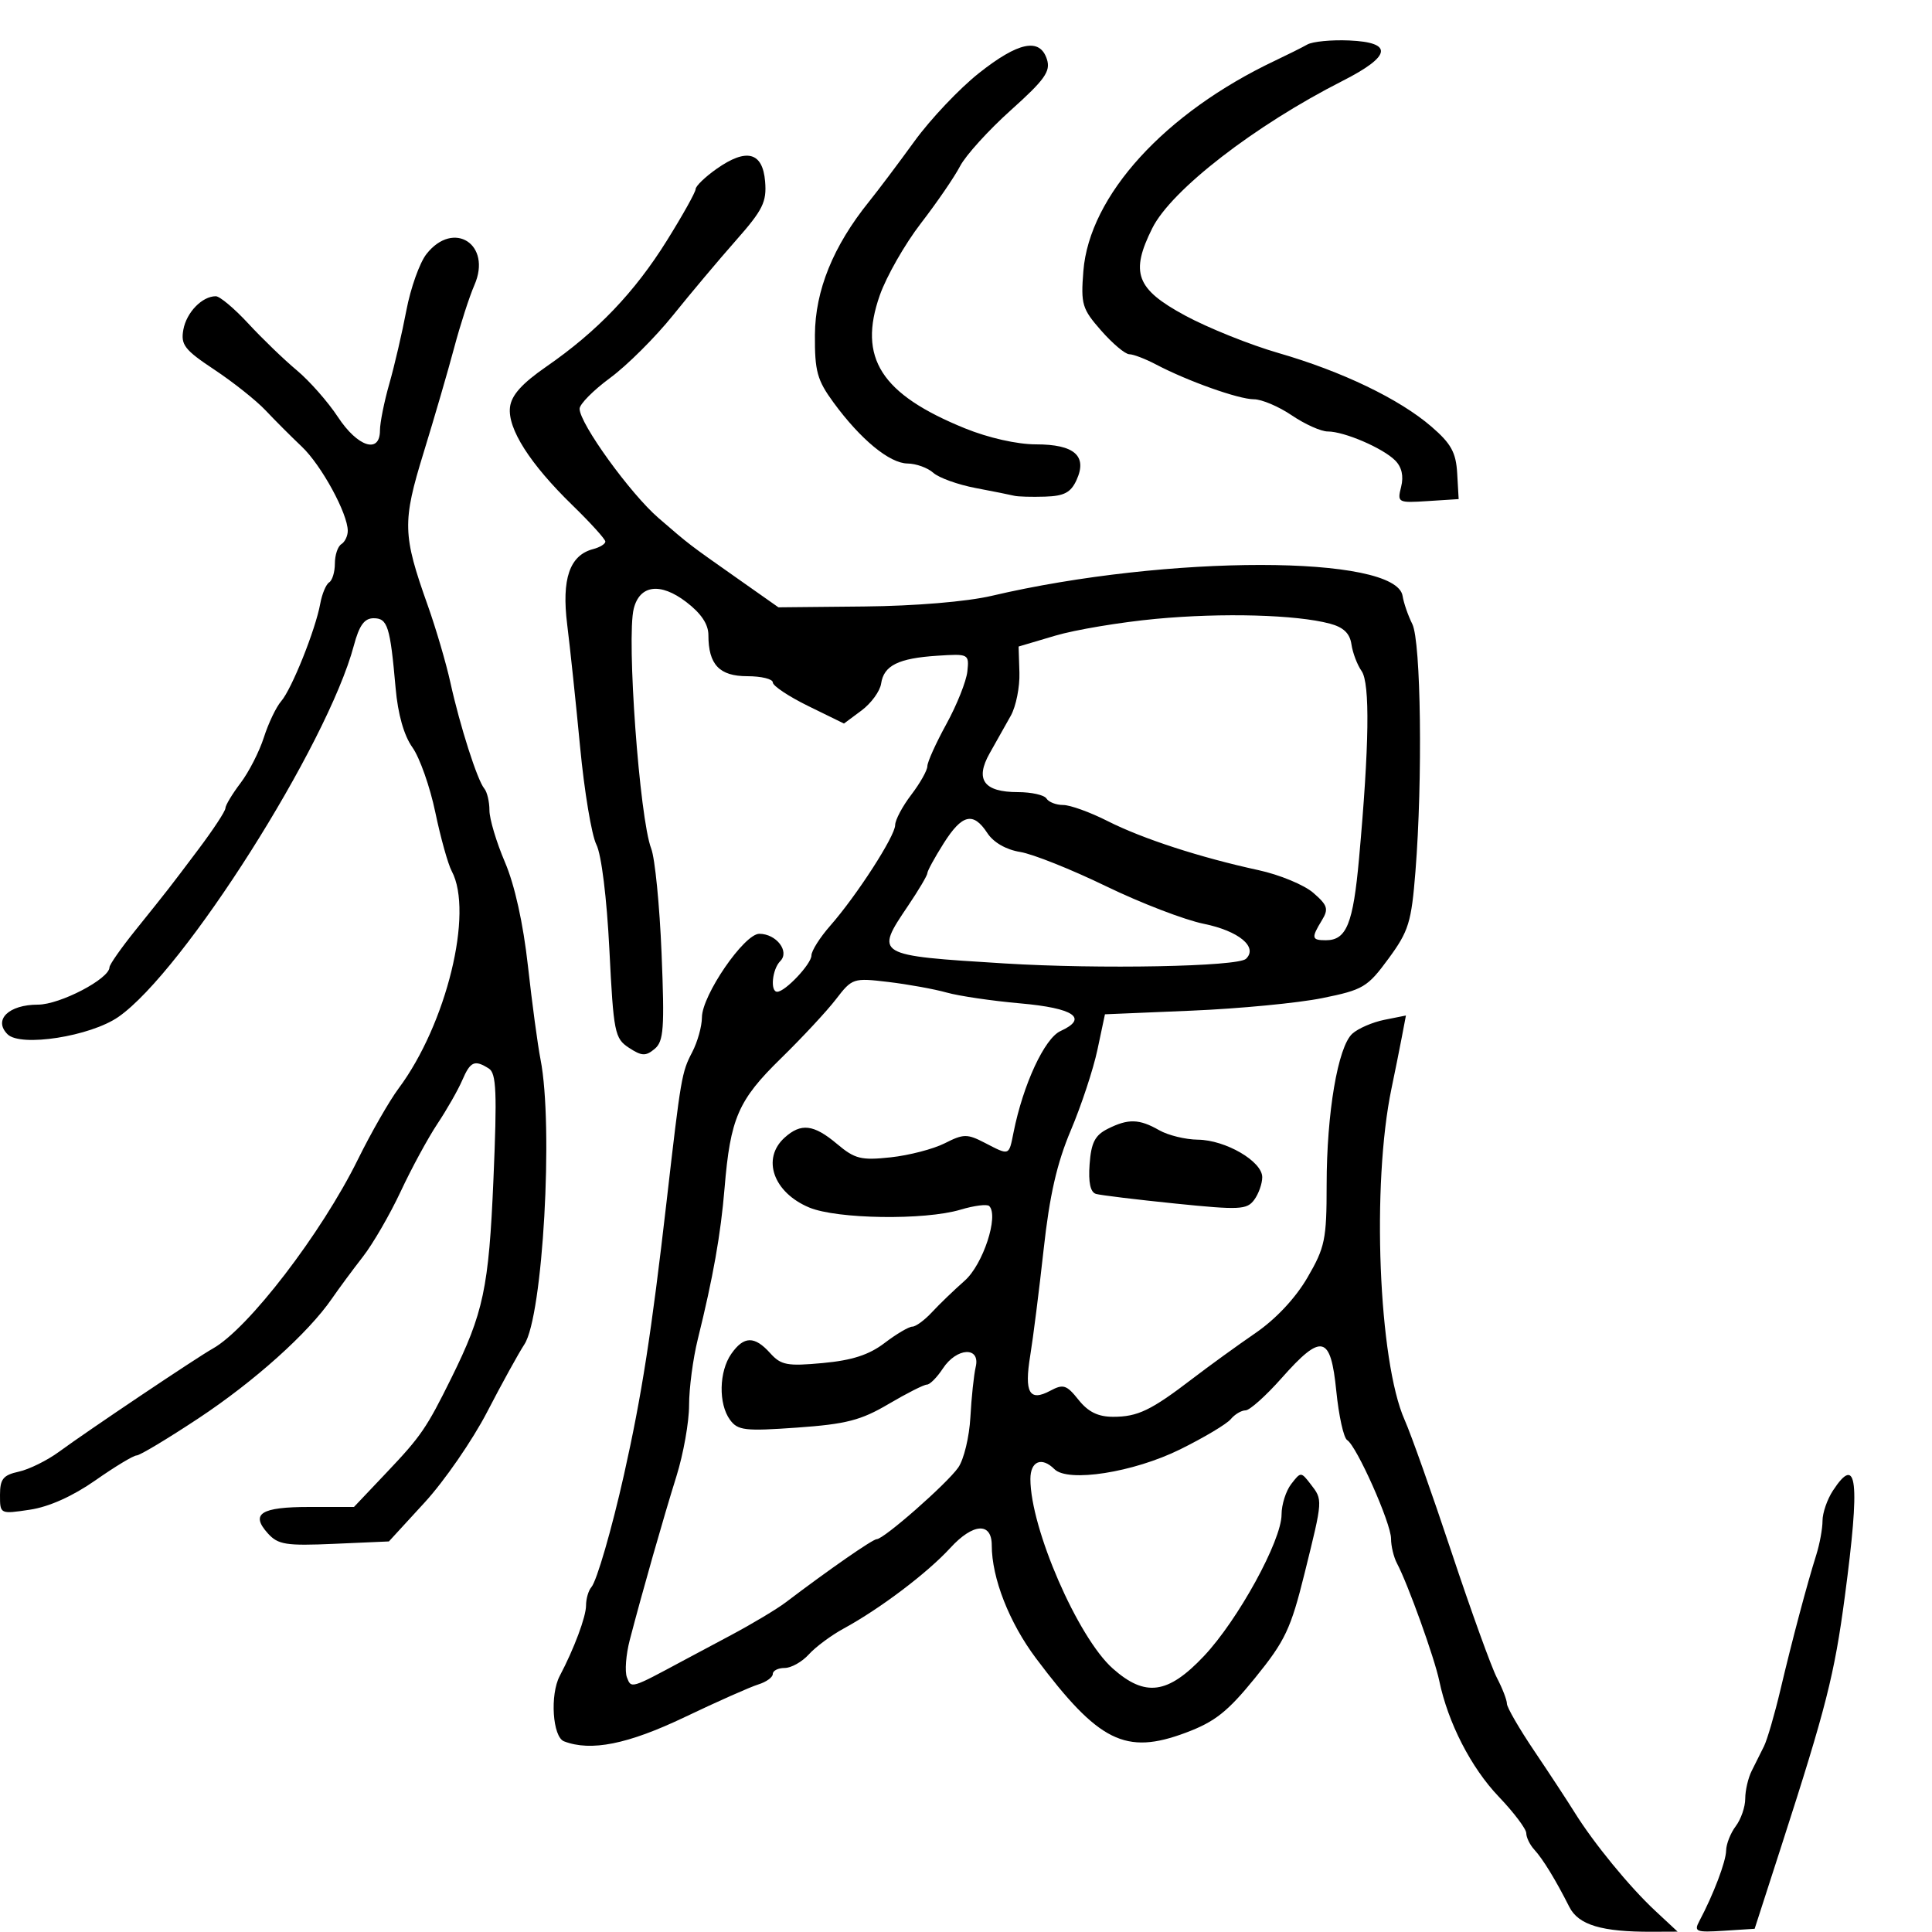 <svg xmlns="http://www.w3.org/2000/svg" width="300" height="300" viewBox="0 0 300 300" version="1.1">
	<path d="M 203 6.912 C 202.175 7.377, 199.925 8.503, 198 9.414 C 180.865 17.525, 169.152 30.379, 168.225 42.091 C 167.816 47.258, 168.026 47.960, 170.995 51.341 C 172.762 53.354, 174.723 55.003, 175.354 55.006 C 175.984 55.010, 177.850 55.723, 179.500 56.592 C 184.415 59.179, 192.344 61.999, 194.706 61.999 C 195.919 62, 198.569 63.125, 200.595 64.500 C 202.621 65.875, 205.131 67, 206.172 67 C 208.731 67, 214.710 69.567, 216.636 71.493 C 217.664 72.521, 217.984 73.927, 217.568 75.586 C 216.949 78.052, 217.047 78.105, 221.717 77.806 L 226.500 77.500 226.272 73.500 C 226.088 70.259, 225.329 68.883, 222.272 66.245 C 217.303 61.956, 208.375 57.662, 198.500 54.811 C 194.100 53.541, 187.575 50.919, 184 48.985 C 176.410 44.878, 175.468 42.358, 178.933 35.421 C 181.890 29.500, 194.840 19.479, 208.486 12.553 C 216.057 8.709, 216.402 6.582, 209.500 6.283 C 206.750 6.164, 203.825 6.447, 203 6.912 M 152 11.360 C 148.975 13.758, 144.475 18.513, 142 21.927 C 139.525 25.341, 136.346 29.567, 134.935 31.317 C 129.373 38.221, 126.582 45.095, 126.540 52 C 126.505 57.643, 126.886 59.027, 129.427 62.500 C 133.622 68.232, 138.124 71.942, 140.921 71.973 C 142.253 71.988, 144.053 72.637, 144.921 73.416 C 145.790 74.195, 148.750 75.260, 151.500 75.782 C 154.250 76.304, 156.950 76.845, 157.500 76.984 C 158.050 77.123, 160.197 77.184, 162.271 77.118 C 165.251 77.025, 166.279 76.481, 167.168 74.530 C 168.873 70.789, 166.832 69, 160.858 69 C 157.949 69, 153.477 67.991, 149.844 66.515 C 136.797 61.213, 133.187 55.570, 136.618 45.838 C 137.653 42.902, 140.525 37.876, 143 34.670 C 145.475 31.463, 148.212 27.472, 149.081 25.800 C 149.951 24.129, 153.501 20.215, 156.969 17.103 C 162.230 12.383, 163.159 11.077, 162.571 9.223 C 161.488 5.812, 158.149 6.487, 152 11.360 M 111.267 26.224 C 109.489 27.476, 108.027 28.889, 108.017 29.364 C 108.008 29.839, 105.997 33.439, 103.548 37.364 C 98.538 45.396, 92.743 51.457, 84.857 56.913 C 81.041 59.553, 79.411 61.372, 79.191 63.236 C 78.798 66.555, 82.294 72.038, 88.898 78.462 C 91.704 81.192, 94 83.727, 94 84.096 C 94 84.465, 93.146 84.990, 92.102 85.263 C 88.448 86.219, 87.187 89.896, 88.076 97 C 88.523 100.575, 89.425 109.125, 90.079 116 C 90.733 122.875, 91.869 129.688, 92.603 131.141 C 93.391 132.699, 94.220 139.394, 94.625 147.470 C 95.272 160.362, 95.449 161.248, 97.661 162.698 C 99.649 164, 100.261 164.028, 101.644 162.881 C 103.061 161.704, 103.205 159.733, 102.727 148.012 C 102.424 140.580, 101.701 133.270, 101.119 131.767 C 99.305 127.077, 97.266 99.062, 98.407 94.515 C 99.334 90.822, 102.538 90.410, 106.547 93.468 C 108.871 95.241, 110 96.924, 110 98.617 C 110 103.197, 111.705 105, 116.035 105 C 118.216 105, 120 105.436, 120 105.969 C 120 106.502, 122.487 108.156, 125.527 109.645 L 131.053 112.351 133.777 110.325 C 135.275 109.211, 136.644 107.331, 136.820 106.147 C 137.238 103.333, 139.498 102.214, 145.552 101.821 C 150.423 101.505, 150.496 101.543, 150.211 104.260 C 150.051 105.778, 148.589 109.448, 146.961 112.415 C 145.332 115.382, 144 118.332, 144 118.972 C 144 119.611, 142.875 121.608, 141.500 123.411 C 140.125 125.214, 139 127.332, 139 128.117 C 139 129.813, 133.043 139.048, 128.919 143.745 C 127.314 145.573, 126 147.650, 126 148.360 C 126 149.678, 121.927 154, 120.686 154 C 119.561 154, 119.909 150.491, 121.158 149.242 C 122.657 147.743, 120.554 145, 117.904 145 C 115.557 145, 109.002 154.553, 108.994 157.987 C 108.990 159.369, 108.311 161.797, 107.484 163.382 C 105.854 166.508, 105.735 167.200, 103.515 186.500 C 101.150 207.057, 99.648 216.694, 96.890 229 C 94.994 237.456, 92.663 245.499, 91.831 246.450 C 91.374 246.972, 91 248.254, 91 249.299 C 91 251.046, 89.149 256.003, 86.916 260.236 C 85.373 263.161, 85.803 269.710, 87.582 270.393 C 91.766 271.999, 97.495 270.848, 106.339 266.626 C 111.377 264.220, 116.513 261.940, 117.750 261.559 C 118.987 261.177, 120 260.446, 120 259.933 C 120 259.420, 120.830 259, 121.845 259 C 122.860 259, 124.547 258.052, 125.595 256.894 C 126.643 255.735, 129.075 253.930, 131 252.882 C 136.657 249.802, 144.002 244.249, 147.565 240.359 C 151.095 236.505, 154 236.323, 154 239.954 C 154 245.036, 156.707 251.951, 160.869 257.500 C 170.615 270.496, 174.761 272.558, 184.110 269.060 C 188.654 267.360, 190.622 265.803, 194.914 260.513 C 199.563 254.783, 200.437 252.931, 202.581 244.275 C 205.434 232.753, 205.422 232.928, 203.500 230.441 C 202.015 228.520, 201.985 228.520, 200.500 230.441 C 199.675 231.509, 199 233.638, 199 235.173 C 199 239.224, 192.233 251.559, 186.934 257.168 C 181.343 263.084, 177.825 263.560, 172.785 259.081 C 167.361 254.261, 160 237.322, 160 229.662 C 160 226.883, 161.758 226.158, 163.726 228.126 C 165.835 230.235, 175.995 228.641, 183.236 225.066 C 186.940 223.236, 190.483 221.123, 191.108 220.370 C 191.733 219.616, 192.768 219, 193.408 219 C 194.047 219, 196.564 216.750, 199 214 C 205.233 206.964, 206.626 207.292, 207.500 216.004 C 207.887 219.856, 208.645 223.281, 209.185 223.615 C 210.663 224.528, 216 236.519, 216 238.925 C 216 240.081, 216.417 241.809, 216.926 242.764 C 218.594 245.892, 222.744 257.424, 223.489 261 C 224.845 267.511, 228.422 274.480, 232.721 278.983 C 235.074 281.448, 237 284.003, 237 284.661 C 237 285.319, 237.563 286.469, 238.250 287.217 C 239.588 288.673, 241.552 291.886, 243.693 296.121 C 245.101 298.906, 248.724 299.993, 256.500 299.962 L 260.500 299.946 257 296.686 C 253.028 292.987, 247.460 286.188, 244.500 281.425 C 243.400 279.654, 240.588 275.370, 238.250 271.904 C 235.912 268.438, 233.997 265.129, 233.994 264.551 C 233.990 263.973, 233.292 262.165, 232.441 260.533 C 231.590 258.902, 228.420 250.127, 225.397 241.033 C 222.374 231.940, 219.098 222.700, 218.117 220.500 C 214.055 211.390, 212.964 183.874, 216.075 169 C 216.592 166.525, 217.307 162.967, 217.664 161.094 L 218.312 157.688 214.972 158.356 C 213.134 158.723, 210.892 159.693, 209.989 160.510 C 207.748 162.538, 206 172.827, 206 183.994 C 206 192.459, 205.744 193.697, 203.020 198.378 C 201.163 201.571, 198.121 204.818, 194.942 207 C 192.138 208.925, 187.732 212.117, 185.151 214.092 C 178.727 219.010, 176.665 220, 172.853 220 C 170.510 220, 168.976 219.249, 167.474 217.365 C 165.615 215.034, 165.109 214.871, 163.079 215.958 C 159.842 217.690, 159.029 216.261, 159.973 210.500 C 160.423 207.750, 161.361 200.325, 162.057 194 C 162.983 185.580, 164.115 180.625, 166.283 175.500 C 167.911 171.650, 169.769 166.025, 170.410 163 L 171.576 157.500 185.038 156.934 C 192.442 156.623, 201.564 155.748, 205.308 154.989 C 211.677 153.699, 212.341 153.304, 215.603 148.860 C 218.745 144.580, 219.159 143.240, 219.791 135.305 C 220.922 121.091, 220.649 99.598, 219.302 96.900 C 218.642 95.580, 217.965 93.619, 217.796 92.542 C 216.791 86.132, 181.298 86.119, 154 92.518 C 150.121 93.427, 142.131 94.095, 134.187 94.174 L 120.875 94.305 114.687 89.949 C 106.744 84.357, 107.217 84.719, 102.263 80.445 C 97.878 76.663, 90 65.758, 90 63.471 C 90 62.756, 92.138 60.597, 94.750 58.675 C 97.362 56.752, 101.750 52.381, 104.500 48.962 C 107.250 45.542, 111.663 40.294, 114.306 37.300 C 118.457 32.597, 119.070 31.354, 118.806 28.178 C 118.425 23.599, 115.919 22.949, 111.267 26.224 M 66.221 39.447 C 65.162 40.793, 63.758 44.730, 63.101 48.197 C 62.444 51.664, 61.253 56.790, 60.453 59.588 C 59.654 62.386, 59 65.649, 59 66.838 C 59 70.520, 55.537 69.413, 52.471 64.750 C 50.935 62.413, 48.062 59.151, 46.089 57.503 C 44.115 55.854, 40.731 52.592, 38.570 50.253 C 36.408 47.914, 34.132 46, 33.511 46 C 31.387 46, 28.958 48.503, 28.470 51.193 C 28.044 53.541, 28.655 54.328, 33.299 57.410 C 36.223 59.351, 39.793 62.190, 41.234 63.719 C 42.674 65.249, 45.208 67.786, 46.866 69.357 C 49.904 72.236, 54 79.742, 54 82.430 C 54 83.229, 53.550 84.160, 53 84.500 C 52.450 84.840, 52 86.190, 52 87.500 C 52 88.810, 51.602 90.128, 51.115 90.429 C 50.629 90.729, 50.004 92.219, 49.728 93.738 C 48.993 97.781, 45.301 107, 43.666 108.877 C 42.889 109.770, 41.678 112.300, 40.975 114.500 C 40.272 116.700, 38.640 119.892, 37.348 121.594 C 36.057 123.296, 35 125.055, 35 125.504 C 35 125.952, 33.106 128.834, 30.791 131.909 C 26.036 138.226, 26.396 137.764, 21.001 144.482 C 18.800 147.222, 17 149.793, 17 150.196 C 17 151.984, 9.313 156, 5.890 156 C 1.350 156, -1.070 158.358, 1.170 160.599 C 3.198 162.627, 14.039 160.929, 18.390 157.902 C 28.512 150.861, 50.832 115.658, 54.943 100.250 C 55.784 97.098, 56.579 96, 58.019 96 C 60.191 96, 60.586 97.256, 61.430 106.837 C 61.788 110.904, 62.723 114.207, 64.042 116.058 C 65.171 117.645, 66.769 122.173, 67.592 126.120 C 68.415 130.067, 69.564 134.185, 70.144 135.270 C 73.572 141.674, 69.325 159.045, 61.896 169.008 C 60.464 170.929, 57.615 175.901, 55.565 180.059 C 49.910 191.525, 38.538 206.340, 33.035 209.411 C 30.568 210.788, 13.593 222.181, 9.168 225.431 C 7.335 226.776, 4.522 228.166, 2.918 228.518 C 0.490 229.051, -0 229.659, -0 232.141 C -0 235.122, 0 235.122, 4.650 234.425 C 7.616 233.980, 11.296 232.329, 14.816 229.864 C 17.849 227.739, 20.731 226, 21.218 226 C 21.706 226, 26.017 223.412, 30.799 220.250 C 39.500 214.495, 47.853 207.003, 51.538 201.650 C 52.617 200.083, 54.780 197.158, 56.344 195.150 C 57.908 193.143, 60.554 188.575, 62.225 185 C 63.895 181.425, 66.460 176.700, 67.924 174.500 C 69.389 172.300, 71.120 169.262, 71.772 167.750 C 73.040 164.808, 73.693 164.520, 75.909 165.923 C 77.075 166.660, 77.197 169.635, 76.620 183.157 C 75.902 200.003, 75.080 203.876, 70.074 214 C 66.250 221.736, 65.371 223.020, 60.098 228.583 L 54.964 234 48.041 234 C 40.488 234, 38.835 235.055, 41.601 238.112 C 43.184 239.860, 44.411 240.053, 51.892 239.725 L 60.387 239.353 65.943 233.299 C 69 229.969, 73.360 223.653, 75.634 219.264 C 77.908 214.874, 80.515 210.144, 81.427 208.751 C 84.298 204.371, 85.967 174.862, 83.931 164.500 C 83.498 162.300, 82.620 155.775, 81.978 150 C 81.242 143.374, 79.924 137.424, 78.406 133.875 C 77.083 130.781, 76 127.159, 76 125.825 C 76 124.491, 75.641 122.973, 75.202 122.450 C 74.120 121.162, 71.419 112.717, 69.940 106 C 69.275 102.975, 67.689 97.575, 66.417 94 C 62.509 83.015, 62.457 81.077, 65.786 70.262 C 67.438 64.893, 69.569 57.575, 70.521 54 C 71.473 50.425, 72.889 46.043, 73.667 44.262 C 76.424 37.954, 70.439 34.084, 66.221 39.447 M 179.500 96.096 C 174 96.611, 166.950 97.788, 163.834 98.713 L 158.168 100.393 158.295 104.447 C 158.365 106.676, 157.765 109.681, 156.961 111.124 C 156.157 112.567, 154.684 115.187, 153.687 116.946 C 151.357 121.056, 152.763 123, 158.063 123 C 160.164 123, 162.160 123.450, 162.500 124 C 162.840 124.550, 164.006 125, 165.092 125 C 166.178 125, 169.276 126.120, 171.977 127.489 C 177.404 130.238, 186.350 133.149, 195.430 135.119 C 198.692 135.827, 202.517 137.411, 203.930 138.640 C 206.165 140.583, 206.337 141.140, 205.250 142.923 C 203.590 145.645, 203.663 146, 205.878 146 C 209.083 146, 210.112 143.466, 211.031 133.312 C 212.620 115.750, 212.752 106.091, 211.428 104.201 C 210.751 103.234, 210.040 101.361, 209.849 100.039 C 209.603 98.347, 208.611 97.398, 206.500 96.837 C 201.263 95.444, 189.829 95.130, 179.500 96.096 M 146.513 130.980 C 145.131 133.169, 144 135.241, 144 135.585 C 144 135.929, 142.650 138.210, 141 140.655 C 135.810 148.346, 135.833 148.359, 156 149.603 C 170.734 150.511, 192.212 150.099, 193.478 148.884 C 195.381 147.056, 192.356 144.553, 186.905 143.445 C 183.932 142.840, 177.106 140.213, 171.734 137.607 C 166.363 135.001, 160.369 132.610, 158.414 132.292 C 156.217 131.936, 154.270 130.815, 153.315 129.358 C 151.120 126.008, 149.391 126.420, 146.513 130.980 M 129.811 155.158 C 128.400 156.996, 124.546 161.138, 121.247 164.362 C 114.621 170.838, 113.409 173.630, 112.509 184.500 C 111.916 191.665, 110.738 198.310, 108.351 207.960 C 107.608 210.963, 107 215.566, 107 218.189 C 107 220.812, 106.116 225.780, 105.037 229.229 C 103.031 235.636, 99.730 247.216, 97.791 254.650 C 97.196 256.932, 96.996 259.547, 97.347 260.461 C 98.021 262.218, 97.934 262.244, 106 257.910 C 106.825 257.467, 110.200 255.667, 113.500 253.909 C 116.800 252.152, 120.625 249.862, 122 248.819 C 128.750 243.700, 135.518 239, 136.141 239 C 137.239 239, 147.039 230.389, 148.795 227.882 C 149.668 226.636, 150.516 223.116, 150.681 220.059 C 150.846 217.001, 151.219 213.488, 151.509 212.250 C 152.263 209.044, 148.553 209.226, 146.408 212.500 C 145.507 213.875, 144.392 215, 143.929 215 C 143.466 215, 140.786 216.357, 137.973 218.016 C 133.681 220.546, 131.397 221.136, 123.783 221.676 C 115.666 222.252, 114.564 222.125, 113.354 220.469 C 111.540 217.989, 111.640 212.959, 113.557 210.223 C 115.506 207.440, 117.160 207.411, 119.595 210.116 C 121.277 211.985, 122.234 212.164, 127.770 211.652 C 132.326 211.230, 134.948 210.379, 137.364 208.536 C 139.193 207.141, 141.128 206, 141.664 206 C 142.200 206, 143.577 204.988, 144.723 203.750 C 145.869 202.512, 148.152 200.315, 149.796 198.866 C 152.643 196.358, 155.128 188.795, 153.606 187.272 C 153.280 186.946, 151.270 187.202, 149.140 187.840 C 143.588 189.503, 129.980 189.307, 125.658 187.502 C 120.083 185.172, 118.227 179.915, 121.829 176.655 C 124.381 174.346, 126.350 174.582, 129.977 177.634 C 132.745 179.963, 133.710 180.204, 138.304 179.710 C 141.162 179.403, 144.941 178.420, 146.703 177.526 C 149.612 176.050, 150.182 176.043, 152.904 177.450 C 156.792 179.461, 156.647 179.513, 157.385 175.826 C 158.867 168.415, 162.195 161.232, 164.669 160.105 C 169.061 158.104, 166.788 156.540, 158.419 155.803 C 154.064 155.420, 148.925 154.664, 147 154.123 C 145.075 153.583, 140.997 152.843, 137.939 152.479 C 132.499 151.831, 132.321 151.890, 129.811 155.158 M 172 175.288 C 170.023 176.283, 169.436 177.433, 169.192 180.783 C 168.985 183.629, 169.313 185.141, 170.192 185.392 C 170.911 185.597, 176.450 186.270, 182.500 186.887 C 192.476 187.903, 193.616 187.850, 194.750 186.313 C 195.438 185.381, 196 183.797, 196 182.794 C 196 180.332, 190.310 177.017, 186 176.968 C 184.075 176.947, 181.375 176.286, 180 175.500 C 176.897 173.726, 175.192 173.681, 172 175.288 M 284.615 231.465 C 283.727 232.820, 283 234.926, 283 236.144 C 283 237.362, 282.565 239.740, 282.033 241.429 C 280.579 246.043, 278.288 254.668, 276.462 262.398 C 275.566 266.191, 274.420 270.129, 273.916 271.148 C 273.412 272.166, 272.550 273.894, 272 274.986 C 271.450 276.079, 271 278.018, 271 279.295 C 271 280.573, 270.339 282.491, 269.532 283.559 C 268.724 284.626, 268.049 286.332, 268.032 287.349 C 268.002 289.078, 266.068 294.173, 263.872 298.307 C 263.001 299.947, 263.351 300.085, 267.686 299.807 L 272.460 299.500 276.659 286.500 C 283.554 265.154, 284.850 260.051, 286.462 247.918 C 288.863 229.835, 288.398 225.691, 284.615 231.465" stroke="none" fill="black" fill-rule="evenodd"/>
</svg>